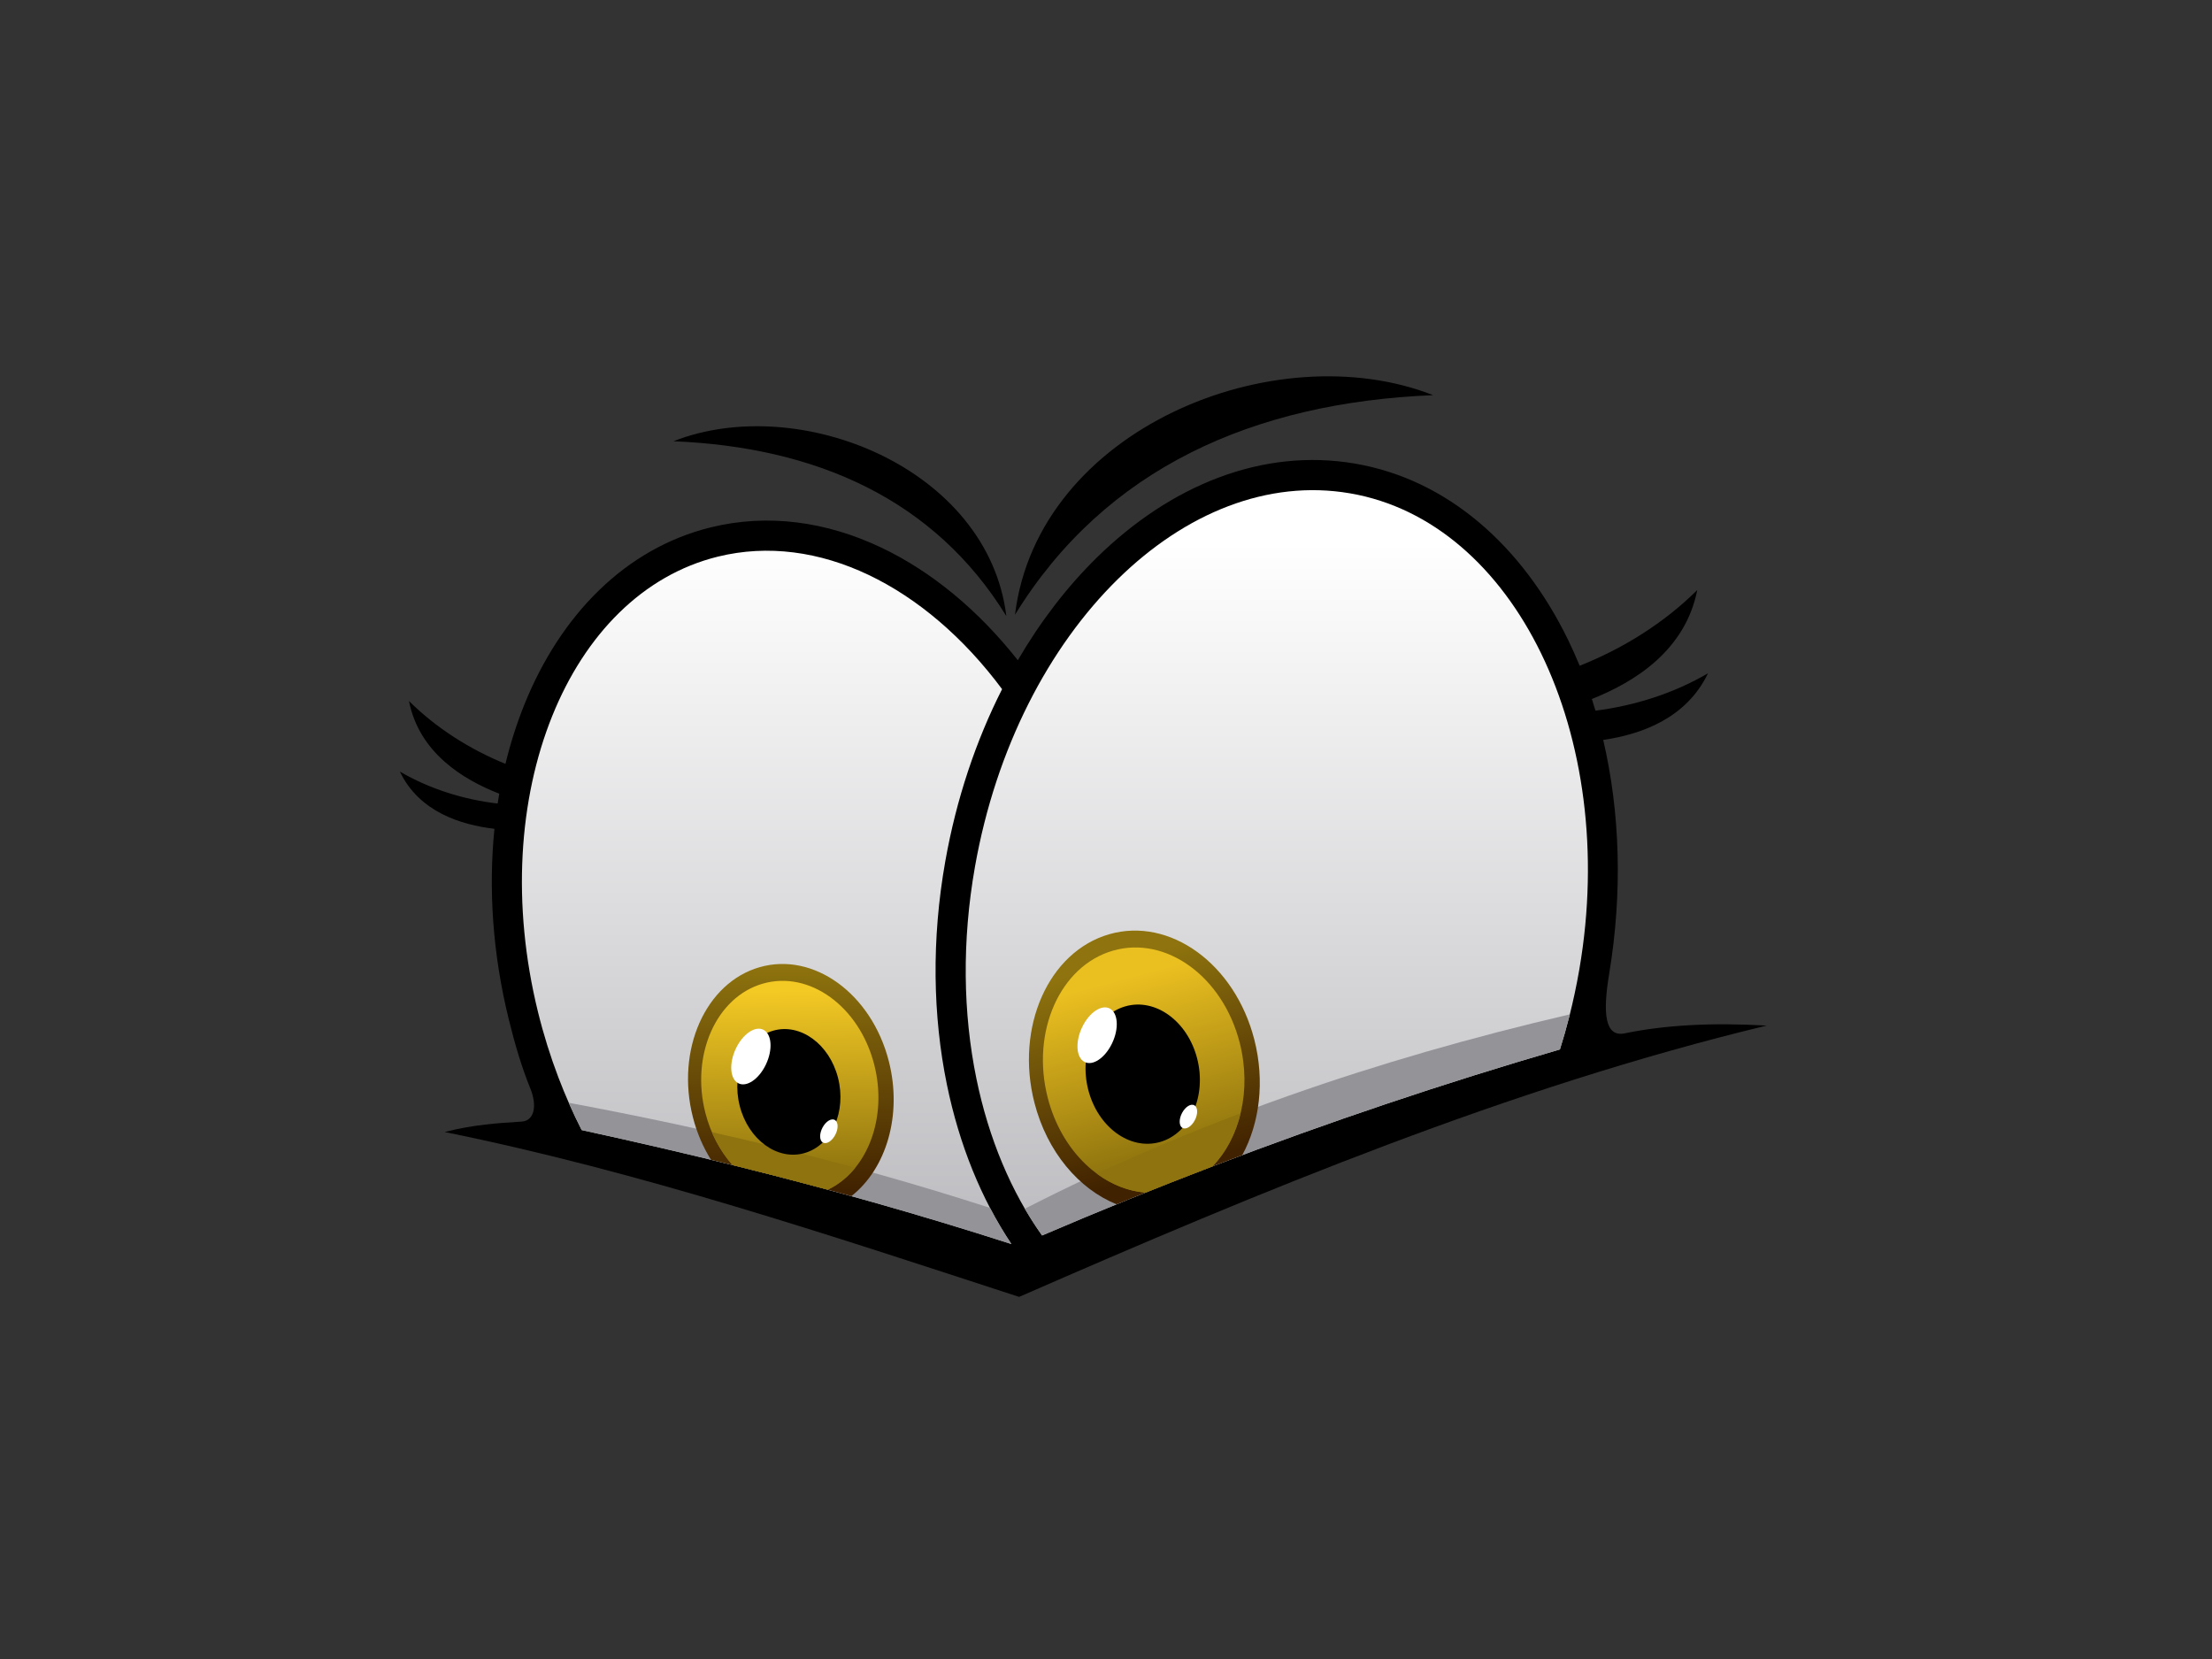 <?xml version="1.0" encoding="utf-8"?>
<!-- Generator: Adobe Illustrator 17.0.0, SVG Export Plug-In . SVG Version: 6.00 Build 0)  -->
<!DOCTYPE svg PUBLIC "-//W3C//DTD SVG 1.1//EN" "http://www.w3.org/Graphics/SVG/1.1/DTD/svg11.dtd">
<svg version="1.1" id="Layer_1" xmlns="http://www.w3.org/2000/svg" xmlns:xlink="http://www.w3.org/1999/xlink" x="0px" y="0px"
	 width="800px" height="600px" viewBox="0 0 800 600" enable-background="new 0 0 800 600" xml:space="preserve">
<rect x="0" y="0" width="800" height="600" fill="#333333" stroke="none"/>
<g>
	<path d="M191.767,393.577c-3.201-7.876-5.634-16.275-7.768-24.943c-5.841-23.72-7.371-47.159-5.176-68.881
		c-12.075-1.444-27.176-6.028-34.218-20.713c10.711,6.273,22.993,10.109,35.376,11.572c0.181-1.194,0.377-2.376,0.581-3.556
		c-13.286-5.211-28.958-14.861-32.657-33.535c9.854,9.778,21.972,17.462,34.898,22.744c1.806-7.462,4.086-14.621,6.819-21.4
		c13.139-32.604,36.652-56.559,67.416-64.135c20.663-5.085,41.861-2.107,61.679,7.307c18.123,8.607,35.09,22.615,49.393,40.744
		c8.242-14.135,17.88-26.629,28.515-37.074c26.832-26.35,60.035-39.772,93.467-34.039h0.019l0.135,0.022l-0.003,0.005
		c33.412,5.795,60.334,29.799,76.871,63.702c1.484,3.046,2.885,6.176,4.196,9.377c15.758-6.249,30.558-15.505,42.526-27.38
		c-4.328,21.841-22.54,33.217-38.123,39.405c0.45,1.394,0.887,2.801,1.309,4.223c14.259-1.815,28.366-6.297,40.703-13.527
		c-7.835,16.338-24.123,22.082-37.9,24.113c6.053,25.932,7.078,54.964,2.134,84.71c-2.34,14.067-1.573,22.896,5.678,21.397
		c14.556-3.002,31.265-3.935,51.33-2.802c-92.857,22.333-182.895,59.886-270.391,98.123
		c-68.491-22.325-137.238-45.323-207.762-59.626c10.211-2.659,19.39-3.248,27.829-3.77
		C193.139,405.358,194.437,400.155,191.767,393.577L191.767,393.577z M518.315,142.915c-64.884,2.651-118.564,26.356-151.229,79.411
		C375.333,155.106,461.131,120.472,518.315,142.915L518.315,142.915z M243.551,159.581c51.662,2.112,94.402,20.984,120.406,63.227
		C357.393,169.287,289.08,141.713,243.551,159.581L243.551,159.581z"/>
	
		<linearGradient id="SVGID_1_" gradientUnits="userSpaceOnUse" x1="-11.027" y1="1072.515" x2="-11.027" y2="773.604" gradientTransform="matrix(0.912 0 0 0.912 391.584 -528.38)">
		<stop  offset="0" style="stop-color:#BCBCC0"/>
		<stop  offset="0.93" style="stop-color:#FFFFFF"/>
	</linearGradient>
	<path fill="url(#SVGID_1_)" d="M362.417,249.241c-13.843-18.615-30.531-32.884-48.35-41.349
		c-17.606-8.363-36.319-11.039-54.428-6.581c-27.154,6.686-48.059,28.213-59.909,57.607c-12.089,29.997-14.762,68.077-5.151,107.115
		c2.005,8.148,4.486,16.057,7.381,23.661c2.536,6.647,5.349,12.993,8.412,19.006c19.157,4.18,37.906,8.509,56.54,13.143
		c32.601,8.106,65.021,17.176,98.876,28.084c-10.896-16.299-18.879-35.967-23.337-57.705c-5.095-24.859-5.596-52.431-0.573-80.742
		C345.89,288.843,352.993,267.833,362.417,249.241L362.417,249.241z M564.168,379.541c1.242-3.932,2.387-7.951,3.426-12.039
		c1.38-5.448,2.571-11.011,3.55-16.668l0.061-0.351c7.249-42.243,1.408-82.913-13.904-114.307
		c-15.032-30.822-39.188-52.585-68.913-57.733h-0.022l-0.131-0.023v-0.005c-29.766-5.099-59.62,7.141-83.974,31.056
		c-24.906,24.461-44.035,61.033-51.633,103.883c-4.785,26.992-4.331,53.174,0.489,76.692c4.448,21.695,12.601,41.112,23.766,56.779
		c41.453-17.774,82.918-33.599,124.393-47.553C522.228,392.221,543.193,385.649,564.168,379.541L564.168,379.541z"/>
	<path fill="#939398" d="M205.703,398.835c1.482,3.379,3.042,6.668,4.669,9.865c19.157,4.18,37.906,8.509,56.54,13.143
		c32.601,8.106,65.021,17.176,98.876,28.084c-2.772-4.147-5.357-8.514-7.741-13.076
		C306.446,420.153,256.521,408.336,205.703,398.835L205.703,398.835z M370.648,437.151c61.212-31.342,126.862-53.952,197.109-70.293
		l-0.162,0.643c-1.039,4.089-2.184,8.107-3.426,12.039c-20.975,6.108-41.94,12.68-62.893,19.732
		c-41.475,13.953-82.94,29.779-124.393,47.553C374.685,443.745,372.606,440.514,370.648,437.151L370.648,437.151z"/>
	<g>
		
			<linearGradient id="SVGID_2_" gradientUnits="userSpaceOnUse" x1="-115.731" y1="961.467" x2="-115.731" y2="1053.516" gradientTransform="matrix(0.912 0 0 0.912 391.584 -528.38)">
			<stop  offset="0.01" style="stop-color:#8E730E"/>
			<stop  offset="0.99" style="stop-color:#402100"/>
		</linearGradient>
		<path fill="url(#SVGID_2_)" d="M257.131,419.44c3.267,0.789,6.526,1.59,9.782,2.402c13.654,3.393,27.277,6.957,40.986,10.754
			c12.609-9.865,18.541-29.334,13.541-48.845c-6.242-24.362-27.158-39.564-46.722-33.954c-19.56,5.612-30.36,29.914-24.12,54.279
			C252.049,409.741,254.296,414.908,257.131,419.44L257.131,419.44z"/>
		
			<linearGradient id="SVGID_3_" gradientUnits="userSpaceOnUse" x1="-75.9" y1="902.06" x2="-74.46" y2="984.531" gradientTransform="matrix(0.912 0 0 0.912 354.196 -467.94)">
			<stop  offset="0.05" style="stop-color:#F3C924"/>
			<stop  offset="0.95" style="stop-color:#8E730E"/>
		</linearGradient>
		<path fill="url(#SVGID_3_)" d="M264.921,421.346l1.991,0.496c10.826,2.688,21.628,5.489,32.475,8.422
			c14.286-6.769,21.722-25.995,16.783-45.264c-5.38-21-23.408-34.103-40.268-29.263c-16.861,4.835-26.172,25.781-20.79,46.78
			C257.01,409.926,260.483,416.347,264.921,421.346L264.921,421.346z"/>
		<path fill="#8E730E" d="M264.921,421.346h0.005l0.155,0.038l0.084,0.022l0.069,0.019l0.151,0.036l0.154,0.039l0.151,0.038
			l0.154,0.038l0.151,0.037l0.042,0.011l0.113,0.027l0.151,0.038l0.154,0.036l0.154,0.038l0.151,0.038l0.151,0.039l0.508,0.126
			l0.132,0.032l0.375,0.091l0.266,0.068l0.242,0.06h0.005l0.393,0.099l0.107,0.027l0.508,0.127l0.023,0.005l0.484,0.121l0.011,0.003
			l0.146,0.036l0.351,0.088l0.286,0.074l0.22,0.055l0.421,0.105l0.085,0.022l0.019,0.002l0.49,0.126l0.046,0.009l0.46,0.118
			l0.179,0.048l0.329,0.082l0.022,0.006l0.288,0.071l0.196,0.05l0.443,0.109l0.066,0.02l0.506,0.127l0.03,0.008l0.039,0.011
			l0.439,0.11l0.201,0.052l0.305,0.077l0.333,0.086l0.173,0.044l0.035,0.008l0.474,0.121l0.507,0.13l0.09,0.024l0.419,0.105
			l0.038,0.011l0.185,0.047l0.283,0.071l0.357,0.091l0.149,0.038l0.49,0.126l0.02,0.005l0.047,0.012l0.459,0.118l0.116,0.03
			l0.392,0.099l0.245,0.066l0.261,0.066l0.053,0.011l0.328,0.085l0.129,0.033l0.506,0.132l0.005,0.002l0.501,0.129l0.061,0.017
			l0.077,0.019l0.369,0.096l0.508,0.132l0.402,0.102l0.104,0.027l0.066,0.02l0.949,0.245l0.508,0.132l0.072,0.019l0.219,0.057
			l0.215,0.055l0.427,0.113l0.082,0.019l0.507,0.135l0.505,0.131l0.188,0.048l0.321,0.084l0.32,0.083l0.189,0.052l0.082,0.022
			l0.366,0.096l0.058,0.018l0.506,0.131l0.078,0.02l0.431,0.115l0.091,0.022l0.115,0.033l0.303,0.08l0.339,0.088l0.167,0.044
			l0.473,0.127l0.036,0.008l0.094,0.027l0.415,0.108l0.096,0.028l0.41,0.107l0.231,0.06l0.275,0.075l0.102,0.027l0.261,0.068
			l0.146,0.038l0.495,0.132l0.015,0.005l0.508,0.135l0.104,0.027l0.014,0.006l0.387,0.102l0.253,0.069l0.255,0.068l0.386,0.102
			l0.124,0.033l0.11,0.031l0.396,0.107l2.032,0.547l0.508,0.134l0.033,0.011l0.091,0.026l0.386,0.101
			c3.841-1.82,7.188-4.543,9.929-7.924c-17.35-4.733-34.6-8.99-51.856-12.879C259.386,413.979,261.935,417.983,264.921,421.346
			L264.921,421.346z M296.338,429.446l0.652,0.176l0.485,0.126l0.156,0.044l0.74,0.201L296.338,429.446z"/>
		<path fill-rule="evenodd" clip-rule="evenodd" d="M279.636,372.759c9.815-2.812,20.309,4.813,23.441,17.034
			c3.129,12.224-2.288,24.414-12.1,27.23c-9.815,2.816-20.309-4.813-23.441-17.034C264.408,387.767,269.826,375.575,279.636,372.759
			L279.636,372.759z"/>
		<path fill-rule="evenodd" clip-rule="evenodd" fill="#FFFFFF" d="M276.169,372.466c2.995,1.6,3.363,7.216,0.825,12.539
			c-2.538,5.327-7.026,8.347-10.021,6.746c-2.996-1.601-3.363-7.216-0.825-12.54C268.687,373.884,273.174,370.865,276.169,372.466
			L276.169,372.466z"/>
		<path fill-rule="evenodd" clip-rule="evenodd" fill="#FFFFFF" d="M301.956,405.069c1.259,0.753,1.304,3.184,0.096,5.431
			c-1.205,2.246-3.204,3.459-4.464,2.705c-1.262-0.753-1.305-3.184-0.098-5.431C298.695,405.528,300.694,404.316,301.956,405.069
			L301.956,405.069z"/>
	</g>
	<g>
		
			<linearGradient id="SVGID_4_" gradientUnits="userSpaceOnUse" x1="9.19" y1="950.79" x2="38.904" y2="1054.417" gradientTransform="matrix(0.912 0 0 0.912 391.584 -528.38)">
			<stop  offset="0.1" style="stop-color:#8E730E"/>
			<stop  offset="0.9" style="stop-color:#402100"/>
		</linearGradient>
		<path fill="url(#SVGID_4_)" d="M401.187,337.87c21.961-6.301,45.447,10.766,52.453,38.117c3.872,15.123,1.897,30.22-4.351,41.764
			c-15.158,5.676-30.315,11.609-45.471,17.798c-13.578-5.467-25.143-18.92-29.708-36.745
			C367.1,371.453,379.225,344.17,401.187,337.87L401.187,337.87z"/>
		
			<linearGradient id="SVGID_5_" gradientUnits="userSpaceOnUse" x1="-3.17" y1="923.351" x2="21.301" y2="1014.678" gradientTransform="matrix(0.912 0 0 0.912 405.352 -496.906)">
			<stop  offset="0.11" style="stop-color:#EABF20"/>
			<stop  offset="0.89" style="stop-color:#8E730E"/>
		</linearGradient>
		<path fill="url(#SVGID_5_)" d="M438.537,421.822c-8.085,3.091-16.17,6.26-24.253,9.493c-15.683-1.223-30.354-14.757-35.368-34.323
			c-6.116-23.875,4.467-47.69,23.639-53.19c19.176-5.5,39.674,9.4,45.792,33.275C452.763,394.314,448.472,411.518,438.537,421.822
			L438.537,421.822z"/>
		<path fill="#8E730E" d="M438.534,421.822l-0.377,0.147l-0.38,0.145l-0.379,0.146l-0.272,0.102l-0.107,0.041l-0.379,0.146
			l-0.378,0.143l-0.379,0.148l-0.38,0.146l-0.319,0.124l-0.061,0.021l-0.376,0.147l-0.383,0.146l-0.376,0.145l-0.38,0.149
			l-0.368,0.141l-0.01,0.006l-0.756,0.291l-0.381,0.146l-0.38,0.148l-0.376,0.149l-0.041,0.011l-0.339,0.135l-0.379,0.148
			l-0.38,0.146l-0.379,0.146l-0.756,0.296l-0.38,0.148l-0.381,0.147l-0.379,0.145l-0.377,0.149l-0.137,0.055l-0.241,0.096
			l-0.38,0.149l-0.38,0.148l-0.38,0.145l-0.376,0.149l-0.187,0.075l-0.193,0.074l-0.38,0.151l-0.379,0.148l-0.381,0.145
			l-0.379,0.152l-0.234,0.094l-0.143,0.055L423,427.855l-0.38,0.146l-0.38,0.152l-0.379,0.149l-0.283,0.113l-0.094,0.038
			l-0.379,0.152l-0.38,0.148l-0.381,0.151l-0.376,0.149l-0.335,0.132l-0.044,0.02l-0.379,0.148l-0.38,0.151l-0.377,0.151
			l-0.382,0.149l-0.376,0.151l-0.003,0.003l-0.376,0.148l-0.756,0.303l-0.381,0.151l-0.379,0.151l-0.052,0.021l-0.328,0.131
			l-0.379,0.151l-0.38,0.154l-0.377,0.148c-6.207-0.484-12.254-2.896-17.605-6.847c17-7.88,34.336-15.134,52.003-21.819
			C446.875,410.148,443.373,416.803,438.534,421.822L438.534,421.822z"/>
		<path fill-rule="evenodd" clip-rule="evenodd" d="M406.994,363.957c10.88-3.121,22.51,5.332,25.979,18.878
			c3.47,13.547-2.533,27.061-13.412,30.181c-10.877,3.122-22.509-5.332-25.979-18.879
			C390.112,380.589,396.118,367.078,406.994,363.957L406.994,363.957z"/>
		<path fill-rule="evenodd" clip-rule="evenodd" fill="#FFFFFF" d="M401.39,364.76c2.994,1.6,3.363,7.215,0.825,12.539
			c-2.539,5.327-7.026,8.347-10.021,6.745c-2.995-1.6-3.363-7.216-0.825-12.542C393.907,366.179,398.396,363.159,401.39,364.76
			L401.39,364.76z"/>
		<path fill-rule="evenodd" clip-rule="evenodd" fill="#FFFFFF" d="M431.993,399.773c1.261,0.751,1.305,3.184,0.098,5.431
			c-1.205,2.247-3.204,3.458-4.466,2.706c-1.26-0.753-1.304-3.187-0.096-5.434C428.734,400.23,430.733,399.019,431.993,399.773
			L431.993,399.773z"/>
	</g>
</g>
</svg>
